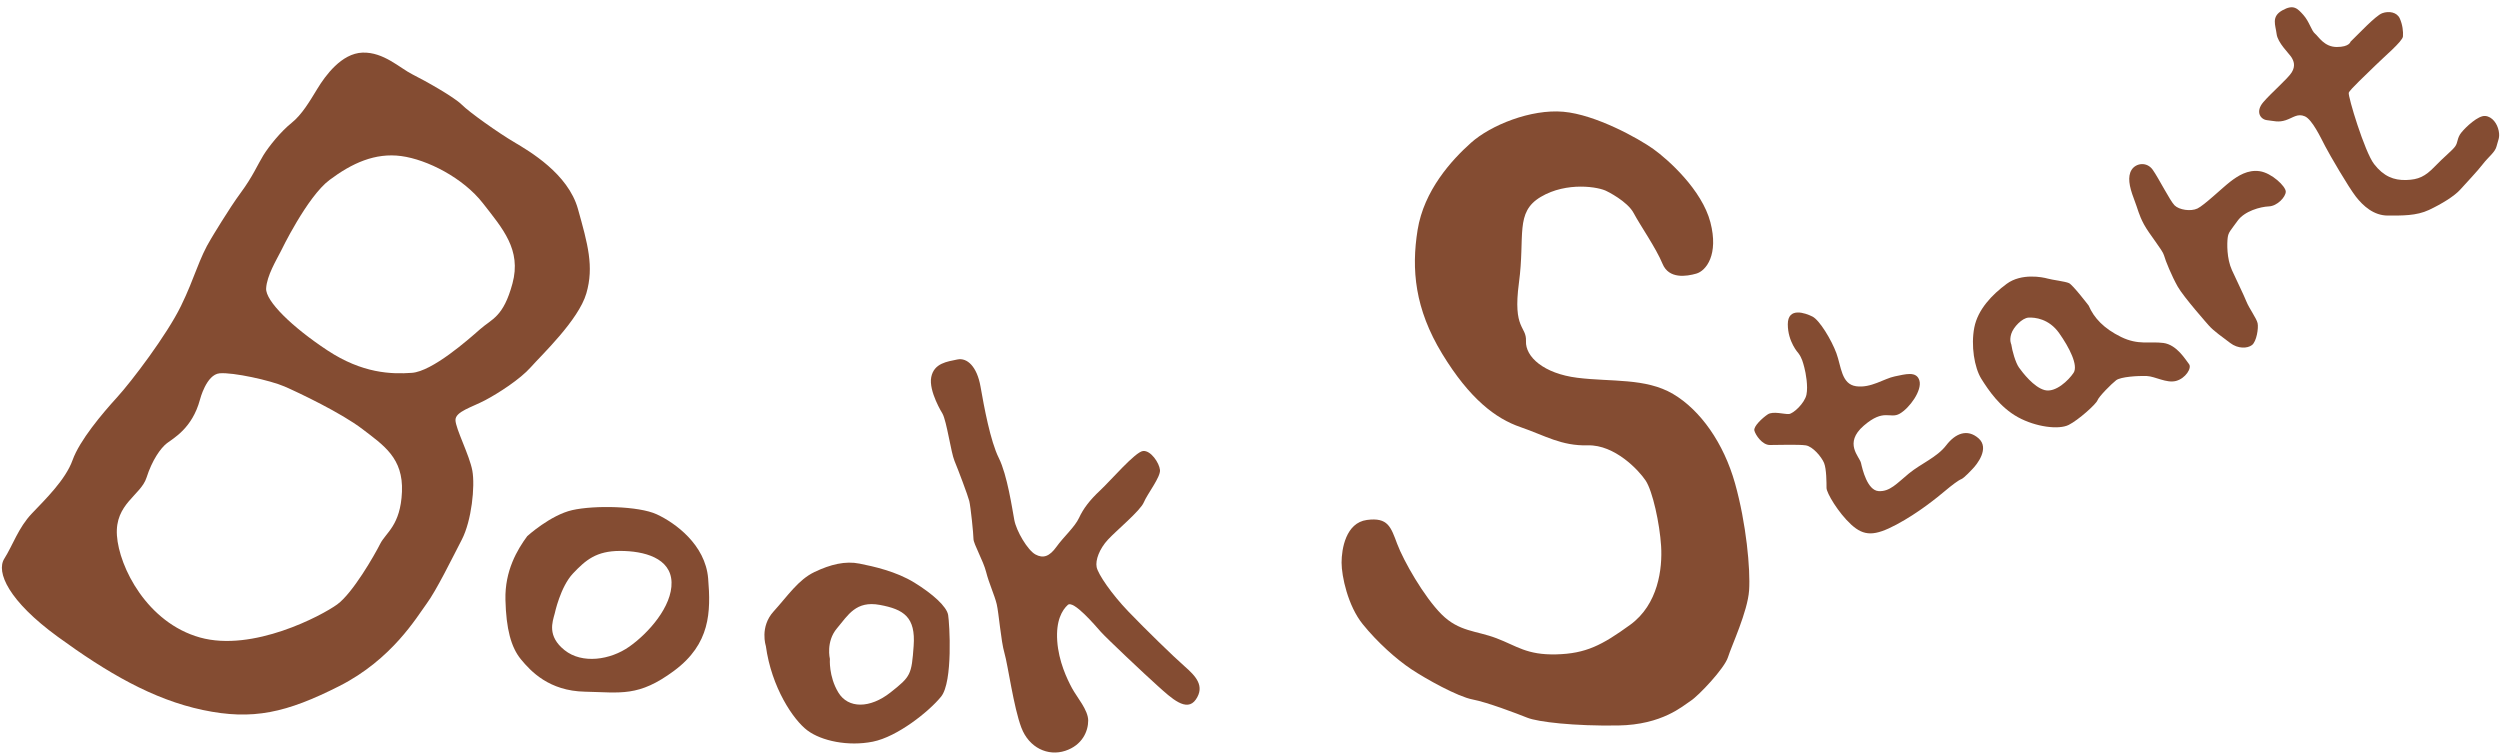 <?xml version="1.0" encoding="UTF-8"?>
<svg width="222px" height="67px" viewBox="0 0 222 67" version="1.1" xmlns="http://www.w3.org/2000/svg" xmlns:xlink="http://www.w3.org/1999/xlink">
    <!-- Generator: Sketch 46.2 (44496) - http://www.bohemiancoding.com/sketch -->
    <title>sb-bs</title>
    <desc>Created with Sketch.</desc>
    <defs></defs>
    <g id="Page-1" stroke="none" stroke-width="1" fill="none" fill-rule="evenodd">
        <g id="sb-bs" fill="#844C32">
            <path d="M83.695,36.735 C83.695,36.735 82.445,34.735 82.695,33.485 C82.945,32.235 84.132,32.11 85.007,31.923 C85.882,31.735 86.757,32.548 87.07,34.329 C87.382,36.11 87.945,39.173 88.695,40.673 C89.445,42.172 89.882,45.173 90.07,46.173 C90.257,47.173 91.257,48.86 91.945,49.235 C92.632,49.61 93.195,49.423 93.82,48.548 C94.445,47.673 95.445,46.798 95.82,45.985 C96.195,45.173 96.757,44.422 97.695,43.547 C98.632,42.672 100.82,40.11 101.507,40.048 C102.195,39.985 102.945,41.11 103.007,41.735 C103.07,42.36 101.882,43.86 101.57,44.61 C101.257,45.36 99.132,47.11 98.382,47.923 C97.632,48.735 97.257,49.735 97.382,50.36 C97.507,50.985 98.695,52.735 100.195,54.297 C101.695,55.86 104.195,58.297 105.195,59.172 C106.195,60.047 107.007,60.922 106.195,62.11 C105.382,63.297 104.007,61.985 102.82,60.922 C101.632,59.86 98.257,56.672 97.757,56.11 C97.257,55.547 95.32,53.26 94.82,53.716 C94.32,54.172 93.757,55.1 93.882,56.918 C94.007,58.735 94.757,60.297 95.195,61.11 C95.632,61.922 96.632,63.047 96.632,63.985 C96.632,64.922 96.118,66.172 94.594,66.672 C93.07,67.172 91.382,66.422 90.695,64.61 C90.007,62.797 89.507,59.059 89.195,57.991 C88.882,56.922 88.695,54.428 88.507,53.644 C88.32,52.86 87.82,51.798 87.57,50.798 C87.32,49.798 86.445,48.298 86.445,47.86 C86.445,47.423 86.195,44.985 86.07,44.485 C85.945,43.985 85.07,41.672 84.757,40.922 C84.445,40.173 84.07,37.419 83.695,36.735" id="Fill-89"></path>
            <path d="M142.695,16.985 C142.695,16.985 144.506,17.86 145.07,18.922 C145.632,19.985 147.07,22.047 147.631,23.422 C148.195,24.797 149.756,24.547 150.631,24.297 C151.507,24.047 152.632,22.61 151.882,19.735 C151.132,16.86 148.131,14.172 146.82,13.235 C145.507,12.298 141.695,10.173 138.82,9.923 C135.945,9.673 132.381,11.11 130.631,12.673 C128.881,14.235 126.445,16.923 125.882,20.423 C125.32,23.922 125.632,27.423 128.07,31.423 C130.506,35.422 132.82,37.172 135.007,37.922 C137.195,38.672 138.632,39.61 141.007,39.547 C143.381,39.485 145.507,41.735 146.132,42.672 C146.756,43.61 147.381,46.485 147.506,48.485 C147.631,50.485 147.256,53.673 144.757,55.485 C142.257,57.298 140.82,58.044 138.195,58.108 C135.57,58.173 134.695,57.36 132.881,56.673 C131.07,55.985 129.57,56.11 128.006,54.548 C126.445,52.985 124.632,49.798 124.07,48.297 C123.507,46.797 123.257,45.922 121.382,46.172 C119.507,46.422 119.132,48.751 119.132,49.962 C119.132,51.173 119.695,53.798 121.007,55.423 C122.32,57.048 124.007,58.548 125.32,59.423 C126.632,60.298 129.445,61.86 130.756,62.11 C132.07,62.36 134.69,63.36 135.631,63.735 C136.57,64.11 139.756,64.485 143.695,64.423 C147.631,64.36 149.445,62.673 150.131,62.235 C150.82,61.798 153.132,59.36 153.445,58.36 C153.757,57.36 155.195,54.298 155.32,52.423 C155.445,50.548 155.07,46.485 154.07,42.922 C153.07,39.36 151.007,36.422 148.57,34.985 C146.132,33.547 143.07,33.922 140.07,33.547 C137.07,33.172 135.445,31.673 135.507,30.298 C135.57,28.923 134.32,29.298 134.882,25.11 C135.445,20.923 134.506,18.86 136.82,17.485 C139.131,16.11 142.001,16.595 142.695,16.985" id="Fill-91"></path>
            <path d="M159.695,31.36 C159.695,31.36 158.757,30.36 158.757,28.797 C158.757,27.235 160.32,27.797 160.945,28.11 C161.57,28.422 162.632,30.173 163.07,31.36 C163.507,32.547 163.507,34.11 164.82,34.298 C166.131,34.485 167.32,33.61 168.257,33.423 C169.195,33.235 170.195,32.922 170.445,33.798 C170.695,34.673 169.57,36.235 168.695,36.735 C167.82,37.235 167.32,36.235 165.506,37.797 C163.695,39.36 165.131,40.548 165.256,41.11 C165.381,41.673 165.82,43.548 166.82,43.61 C167.82,43.673 168.445,42.923 169.507,42.048 C170.57,41.173 172.007,40.61 172.82,39.548 C173.632,38.485 174.695,38.047 175.695,38.922 C176.695,39.798 175.57,41.235 175.132,41.673 C175.132,41.673 174.413,42.454 174.163,42.548 C173.913,42.641 173.32,43.087 172.695,43.614 C172.07,44.141 170.351,45.548 168.413,46.579 C166.476,47.61 165.538,47.641 164.381,46.579 C163.226,45.516 162.195,43.766 162.195,43.329 C162.195,42.891 162.195,41.641 161.976,41.11 C161.757,40.579 160.976,39.641 160.351,39.548 C159.726,39.454 157.851,39.516 157.163,39.516 C156.476,39.516 155.881,38.61 155.788,38.235 C155.695,37.86 156.506,37.11 156.976,36.797 C157.445,36.485 158.445,36.797 158.851,36.766 C159.257,36.735 160.256,35.797 160.413,35.048 C160.57,34.298 160.351,33.11 160.226,32.641 C160.101,32.172 160.018,31.803 159.695,31.36" id="Fill-93"></path>
            <path d="M196.132,28.891 C196.132,28.891 193.913,26.391 193.382,25.453 C192.851,24.516 192.288,23.141 192.163,22.672 C192.038,22.204 190.851,20.797 190.382,19.922 C189.913,19.047 189.882,18.672 189.476,17.61 C189.07,16.547 188.913,15.672 189.288,15.078 C189.663,14.485 190.632,14.328 191.163,15.078 C191.695,15.828 192.694,17.828 193.101,18.235 C193.507,18.641 194.538,18.797 195.132,18.516 C195.726,18.235 197.351,16.672 198.038,16.141 C198.726,15.61 199.601,15.047 200.663,15.203 C201.726,15.36 202.976,16.547 202.976,17.016 C202.976,17.485 202.226,18.297 201.476,18.328 C200.726,18.36 199.32,18.735 198.695,19.61 C198.069,20.485 197.882,20.61 197.819,21.11 C197.757,21.61 197.726,22.954 198.195,23.985 C198.663,25.016 199.226,26.141 199.476,26.766 C199.726,27.391 200.382,28.266 200.476,28.704 C200.569,29.141 200.382,30.328 199.976,30.641 C199.57,30.954 198.726,30.985 198.038,30.453 C197.351,29.922 196.591,29.416 196.132,28.891" id="Fill-95"></path>
            <path d="M208.727,3.704 C208.727,3.704 208.633,4.173 207.508,4.173 C206.383,4.173 205.883,3.235 205.571,2.985 C205.258,2.735 205.071,1.923 204.54,1.329 C204.007,0.735 203.664,0.36 202.664,0.923 C201.664,1.485 202.07,2.235 202.164,3.017 C202.257,3.798 203.257,4.735 203.476,5.079 C203.695,5.423 203.851,5.86 203.507,6.423 C203.164,6.985 201.695,8.235 200.976,9.079 C200.257,9.923 200.726,10.61 201.32,10.673 C201.914,10.735 202.32,10.891 202.976,10.673 C203.632,10.454 204.019,10.048 204.669,10.329 C205.321,10.61 206.071,12.204 206.477,12.985 C206.883,13.767 208.54,16.61 209.196,17.454 C209.852,18.298 210.79,19.142 212.04,19.142 C213.289,19.142 214.571,19.173 215.696,18.642 C216.821,18.11 217.946,17.423 218.477,16.829 C219.008,16.235 219.977,15.224 220.477,14.573 C220.977,13.923 221.571,13.517 221.696,12.985 C221.821,12.454 222.008,12.235 221.883,11.61 C221.758,10.985 221.321,10.36 220.696,10.298 C220.071,10.235 218.977,11.266 218.571,11.767 C218.165,12.267 218.29,12.642 218.008,13.017 C217.727,13.392 217.04,13.923 216.196,14.798 C215.352,15.673 214.758,15.954 213.664,15.985 C212.571,16.017 211.665,15.661 210.821,14.573 C209.977,13.485 208.477,8.516 208.571,8.235 C208.665,7.954 210.164,6.579 210.915,5.829 C211.665,5.079 213.352,3.673 213.383,3.235 C213.414,2.798 213.352,2.204 213.102,1.641 C212.852,1.079 212.133,0.954 211.54,1.173 C210.946,1.391 209.383,3.079 208.727,3.704" id="Fill-97"></path>
            <path d="M45.508,25.172 C44.696,28.172 43.696,28.297 42.633,29.234 C41.569,30.172 38.383,32.984 36.569,33.109 C34.758,33.235 32.194,33.172 29.07,31.109 C25.945,29.047 23.57,26.734 23.633,25.609 C23.695,24.485 24.543,23.092 24.945,22.297 C24.945,22.297 27.258,17.485 29.258,15.984 C31.258,14.484 33.319,13.547 35.633,13.859 C37.946,14.172 41.133,15.799 42.883,18.048 C44.633,20.297 46.319,22.172 45.508,25.172 M33.758,48.297 C33.258,49.297 31.32,52.672 29.945,53.672 C28.57,54.672 22.445,57.922 17.758,56.609 C13.069,55.297 10.569,50.359 10.383,47.547 C10.194,44.734 12.508,43.984 13.008,42.422 C13.508,40.86 14.258,39.797 14.82,39.36 C15.383,38.922 17.07,38.047 17.758,35.485 C17.758,35.485 18.32,33.25 19.508,33.149 C20.695,33.047 24.008,33.774 25.258,34.317 C26.508,34.86 30.32,36.672 32.194,38.11 C34.069,39.547 35.819,40.672 35.694,43.672 C35.569,46.672 34.258,47.297 33.758,48.297 M51.319,18.547 C50.444,15.422 47.008,13.422 45.633,12.609 C44.258,11.797 41.694,9.984 41.008,9.297 C40.321,8.61 37.758,7.172 36.633,6.61 C35.508,6.047 34.069,4.61 32.194,4.672 C30.32,4.735 28.883,6.735 28.195,7.86 C27.508,8.985 26.82,10.172 25.883,10.922 C24.945,11.672 23.883,12.984 23.383,13.797 C22.883,14.609 22.445,15.672 21.383,17.109 C20.32,18.547 18.758,21.172 18.758,21.172 C17.649,22.972 17.32,24.61 16.07,27.172 C14.82,29.734 11.694,33.86 10.383,35.297 C9.069,36.735 7.069,39.11 6.444,40.86 C5.819,42.609 4.008,44.359 2.82,45.609 C1.633,46.859 1.133,48.422 0.383,49.609 C-0.367,50.797 0.757,53.359 5.133,56.547 C9.508,59.735 13.57,62.11 18.008,63.047 C22.445,63.985 25.445,63.297 30.133,60.922 C34.819,58.547 37.008,54.797 37.883,53.609 C38.758,52.422 40.133,49.609 41.008,47.922 C41.883,46.234 42.194,43.172 41.944,41.797 C41.694,40.422 40.446,38.047 40.446,37.297 C40.446,36.547 41.883,36.172 43.069,35.547 C44.258,34.922 46.194,33.672 47.133,32.609 C48.071,31.547 51.383,28.422 52.069,26.047 C52.758,23.672 52.194,21.672 51.319,18.547" id="Fill-99"></path>
            <path d="M55.883,57.422 C54.196,58.609 51.696,58.984 50.133,57.734 C48.571,56.485 49.057,55.237 49.258,54.484 C49.258,54.484 49.758,52.11 50.883,50.922 C52.008,49.735 52.944,48.922 55.071,48.922 C57.194,48.922 59.571,49.547 59.633,51.703 C59.696,53.859 57.569,56.235 55.883,57.422 M62.883,51.36 C62.633,48.359 59.944,46.422 58.321,45.672 C56.694,44.922 52.758,44.859 50.821,45.297 C48.883,45.734 46.819,47.609 46.819,47.609 C45.944,48.797 44.819,50.672 44.883,53.259 C44.944,55.846 45.383,57.484 46.258,58.547 C47.133,59.61 48.758,61.36 51.944,61.422 C55.133,61.484 56.694,61.922 59.883,59.547 C63.069,57.172 63.133,54.359 62.883,51.36" id="Fill-101"></path>
            <path d="M81.132,57.36 C80.945,59.923 80.882,60.065 79.07,61.494 C77.257,62.922 75.32,62.94 74.445,61.494 C73.57,60.048 73.695,58.51 73.695,58.51 C73.695,58.51 73.32,56.985 74.32,55.798 C75.32,54.61 76.007,53.323 78.132,53.716 C80.257,54.11 81.32,54.797 81.132,57.36 M84.195,54.61 C84.07,53.86 82.82,52.735 81.195,51.735 C79.57,50.735 77.57,50.298 76.32,50.048 C75.07,49.798 73.757,50.11 72.32,50.798 C70.882,51.485 69.945,52.923 68.695,54.297 C67.445,55.673 68.007,57.36 68.007,57.36 C68.507,61.048 70.445,63.922 71.695,64.86 C72.945,65.798 75.32,66.298 77.507,65.86 C79.695,65.423 82.507,63.172 83.57,61.86 C84.632,60.548 84.32,55.36 84.195,54.61" id="Fill-103"></path>
            <path d="M184.132,33.11 C183.695,33.766 182.538,34.891 181.569,34.641 C180.601,34.391 179.601,33.079 179.288,32.641 C178.976,32.204 178.678,31.139 178.601,30.579 C178.601,30.579 178.413,30.235 178.601,29.641 C178.788,29.048 179.57,28.235 180.132,28.204 C180.694,28.173 181.944,28.298 182.851,29.579 C183.757,30.86 184.569,32.454 184.132,33.11 M194.382,32.329 C194.101,31.985 193.32,30.61 192.101,30.454 C190.882,30.297 189.882,30.672 188.351,29.922 C186.82,29.172 185.944,28.235 185.476,27.141 C185.476,27.141 184.07,25.298 183.726,25.141 C183.382,24.985 182.257,24.86 181.819,24.735 C181.382,24.61 179.507,24.235 178.195,25.204 C176.882,26.173 175.632,27.485 175.319,29.079 C175.007,30.672 175.319,32.641 175.944,33.641 C176.57,34.641 177.601,36.173 179.195,37.048 C180.788,37.922 182.82,38.172 183.695,37.735 C184.569,37.297 186.132,35.891 186.257,35.548 C186.382,35.204 187.507,34.079 187.913,33.766 C188.319,33.454 189.882,33.36 190.632,33.391 C191.382,33.422 192.382,34.047 193.226,33.829 C194.07,33.61 194.663,32.673 194.382,32.329" id="Fill-105"></path>
        </g>
    </g>
</svg>